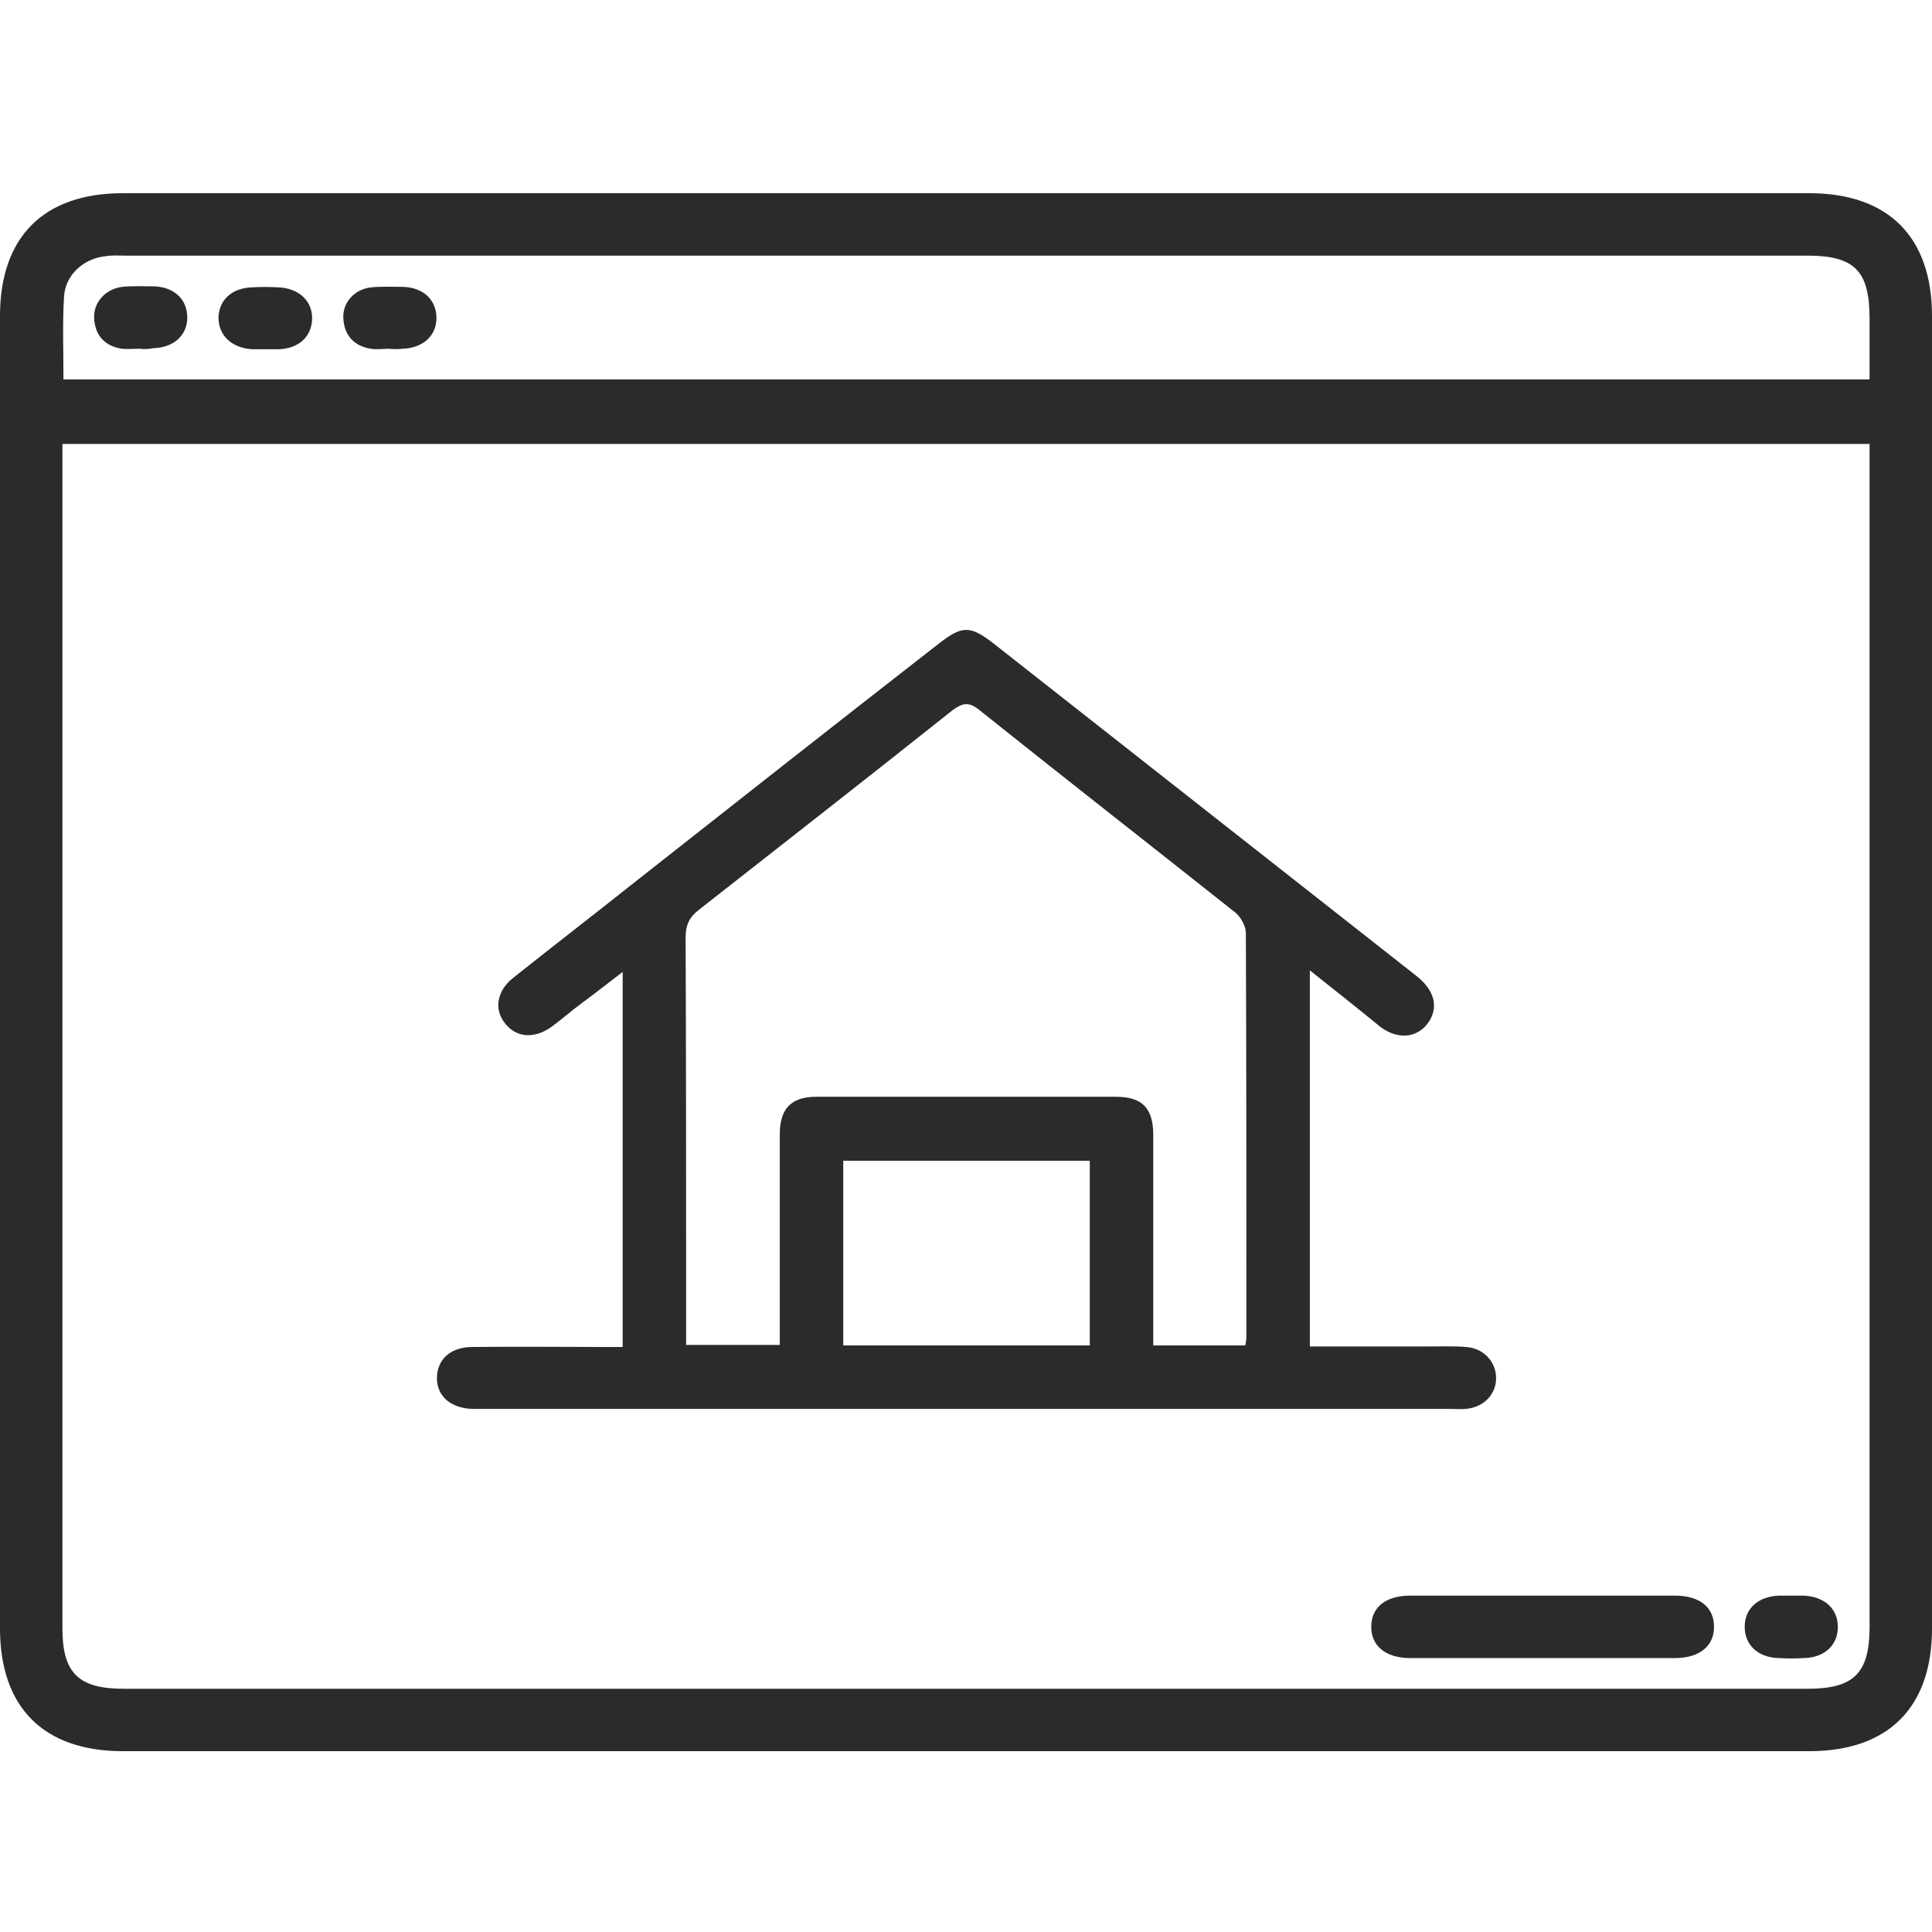 <svg width="100" height="100" viewBox="0 0 100 100" fill="none" xmlns="http://www.w3.org/2000/svg">
<path d="M50 10C64.54 10 79.106 10 93.646 10C97.738 10 100 12.262 100 16.354C100 38.998 100 61.642 100 84.287C100 88.379 97.738 90.641 93.646 90.641C64.54 90.641 35.46 90.641 6.354 90.641C2.262 90.641 0 88.379 0 84.287C0 61.642 0 38.998 0 16.354C0 12.262 2.262 10 6.354 10C20.921 10 35.461 10 50 10ZM96.769 22.978C65.536 22.978 34.41 22.978 3.231 22.978C3.231 23.382 3.231 23.705 3.231 24.028C3.231 44.114 3.231 64.2 3.231 84.287C3.231 86.602 4.066 87.41 6.408 87.41C35.46 87.41 64.513 87.41 93.565 87.41C95.961 87.41 96.769 86.602 96.769 84.206C96.769 64.173 96.769 44.168 96.769 24.136C96.769 23.786 96.769 23.409 96.769 22.978ZM96.769 19.639C96.769 18.562 96.769 17.512 96.769 16.489C96.769 14.012 95.988 13.231 93.538 13.231C64.513 13.231 35.514 13.231 6.489 13.231C6.166 13.231 5.816 13.204 5.493 13.258C4.335 13.366 3.366 14.227 3.312 15.385C3.231 16.785 3.285 18.185 3.285 19.639C34.437 19.639 65.509 19.639 96.769 19.639Z" fill="#2B2B2B"/>
<path d="M67.797 50.226C67.797 56.823 67.797 63.204 67.797 69.693C69.871 69.693 71.917 69.693 73.963 69.693C74.61 69.693 75.229 69.666 75.875 69.72C76.764 69.774 77.41 70.447 77.437 71.282C77.464 72.143 76.817 72.843 75.875 72.924C75.606 72.951 75.337 72.924 75.067 72.924C58.374 72.924 41.68 72.924 24.986 72.924C24.825 72.924 24.663 72.924 24.475 72.924C23.317 72.897 22.59 72.251 22.617 71.282C22.644 70.339 23.344 69.72 24.448 69.72C26.71 69.693 28.945 69.72 31.206 69.72C31.529 69.72 31.852 69.72 32.229 69.72C32.229 63.258 32.229 56.877 32.229 50.307C31.449 50.899 30.776 51.438 30.075 51.95C29.564 52.326 29.079 52.757 28.568 53.134C27.679 53.78 26.737 53.727 26.144 52.973C25.552 52.246 25.714 51.276 26.575 50.603C28.675 48.934 30.802 47.291 32.903 45.622C38.099 41.529 43.296 37.437 48.519 33.371C49.812 32.348 50.215 32.348 51.508 33.371C58.778 39.079 66.02 44.787 73.29 50.495C74.26 51.249 74.475 52.138 73.936 52.919C73.371 53.727 72.375 53.834 71.459 53.161C70.275 52.192 69.09 51.249 67.797 50.226ZM64.459 69.639C64.486 69.424 64.513 69.343 64.513 69.235C64.513 62.262 64.513 55.261 64.486 48.288C64.486 47.938 64.216 47.453 63.947 47.238C59.532 43.737 55.089 40.264 50.673 36.737C50.135 36.306 49.812 36.387 49.3 36.764C44.938 40.237 40.549 43.657 36.16 47.103C35.649 47.507 35.487 47.911 35.487 48.53C35.514 55.234 35.514 61.966 35.514 68.67C35.514 68.993 35.514 69.316 35.514 69.612C37.211 69.612 38.745 69.612 40.361 69.612C40.361 69.209 40.361 68.832 40.361 68.481C40.361 65.224 40.361 61.966 40.361 58.708C40.361 57.388 40.953 56.769 42.246 56.769C47.415 56.769 52.585 56.769 57.754 56.769C59.128 56.769 59.693 57.361 59.693 58.761C59.693 62.02 59.693 65.277 59.693 68.535C59.693 68.885 59.693 69.262 59.693 69.639C61.336 69.639 62.87 69.639 64.459 69.639ZM56.408 60.081C52.073 60.081 47.846 60.081 43.646 60.081C43.646 63.312 43.646 66.489 43.646 69.639C47.954 69.639 52.154 69.639 56.408 69.639C56.408 66.435 56.408 63.285 56.408 60.081Z" fill="#2B2B2B"/>
<path d="M79.941 82.59C82.203 82.59 84.437 82.59 86.699 82.59C87.964 82.59 88.718 83.182 88.718 84.206C88.718 85.202 87.964 85.821 86.699 85.821C82.122 85.821 77.571 85.821 72.994 85.821C71.729 85.821 70.975 85.202 70.975 84.206C70.975 83.209 71.702 82.59 72.994 82.59C75.31 82.59 77.625 82.59 79.941 82.59Z" fill="#2B2B2B"/>
<path d="M92.784 82.59C92.972 82.59 93.188 82.59 93.376 82.59C94.453 82.644 95.153 83.29 95.126 84.259C95.1 85.175 94.427 85.794 93.376 85.821C92.946 85.848 92.515 85.848 92.057 85.821C90.98 85.794 90.28 85.121 90.307 84.152C90.334 83.236 91.007 82.644 92.057 82.59C92.326 82.59 92.569 82.59 92.784 82.59Z" fill="#2B2B2B"/>
<path d="M7.216 18.051C6.92 18.051 6.597 18.078 6.301 18.051C5.439 17.916 4.927 17.378 4.873 16.489C4.82 15.654 5.466 14.954 6.327 14.847C6.866 14.793 7.404 14.82 7.943 14.82C8.993 14.847 9.666 15.466 9.693 16.381C9.72 17.324 9.02 17.997 7.916 18.024C7.674 18.078 7.458 18.078 7.216 18.051C7.216 18.078 7.216 18.051 7.216 18.051Z" fill="#2B2B2B"/>
<path d="M13.678 18.078C13.489 18.078 13.274 18.078 13.086 18.078C12.009 18.024 11.309 17.378 11.309 16.435C11.335 15.52 12.009 14.9 13.059 14.873C13.489 14.847 13.92 14.847 14.378 14.873C15.455 14.9 16.182 15.573 16.155 16.516C16.128 17.431 15.455 18.051 14.405 18.078C14.163 18.078 13.92 18.078 13.678 18.078Z" fill="#2B2B2B"/>
<path d="M20.113 18.051C19.817 18.051 19.494 18.105 19.198 18.051C18.336 17.916 17.824 17.378 17.771 16.489C17.717 15.654 18.363 14.954 19.225 14.873C19.763 14.82 20.302 14.847 20.84 14.847C21.89 14.873 22.563 15.493 22.59 16.408C22.617 17.351 21.917 18.024 20.813 18.051C20.571 18.078 20.355 18.078 20.113 18.051C20.113 18.078 20.113 18.051 20.113 18.051Z" fill="#2B2B2B"/>
</svg>
